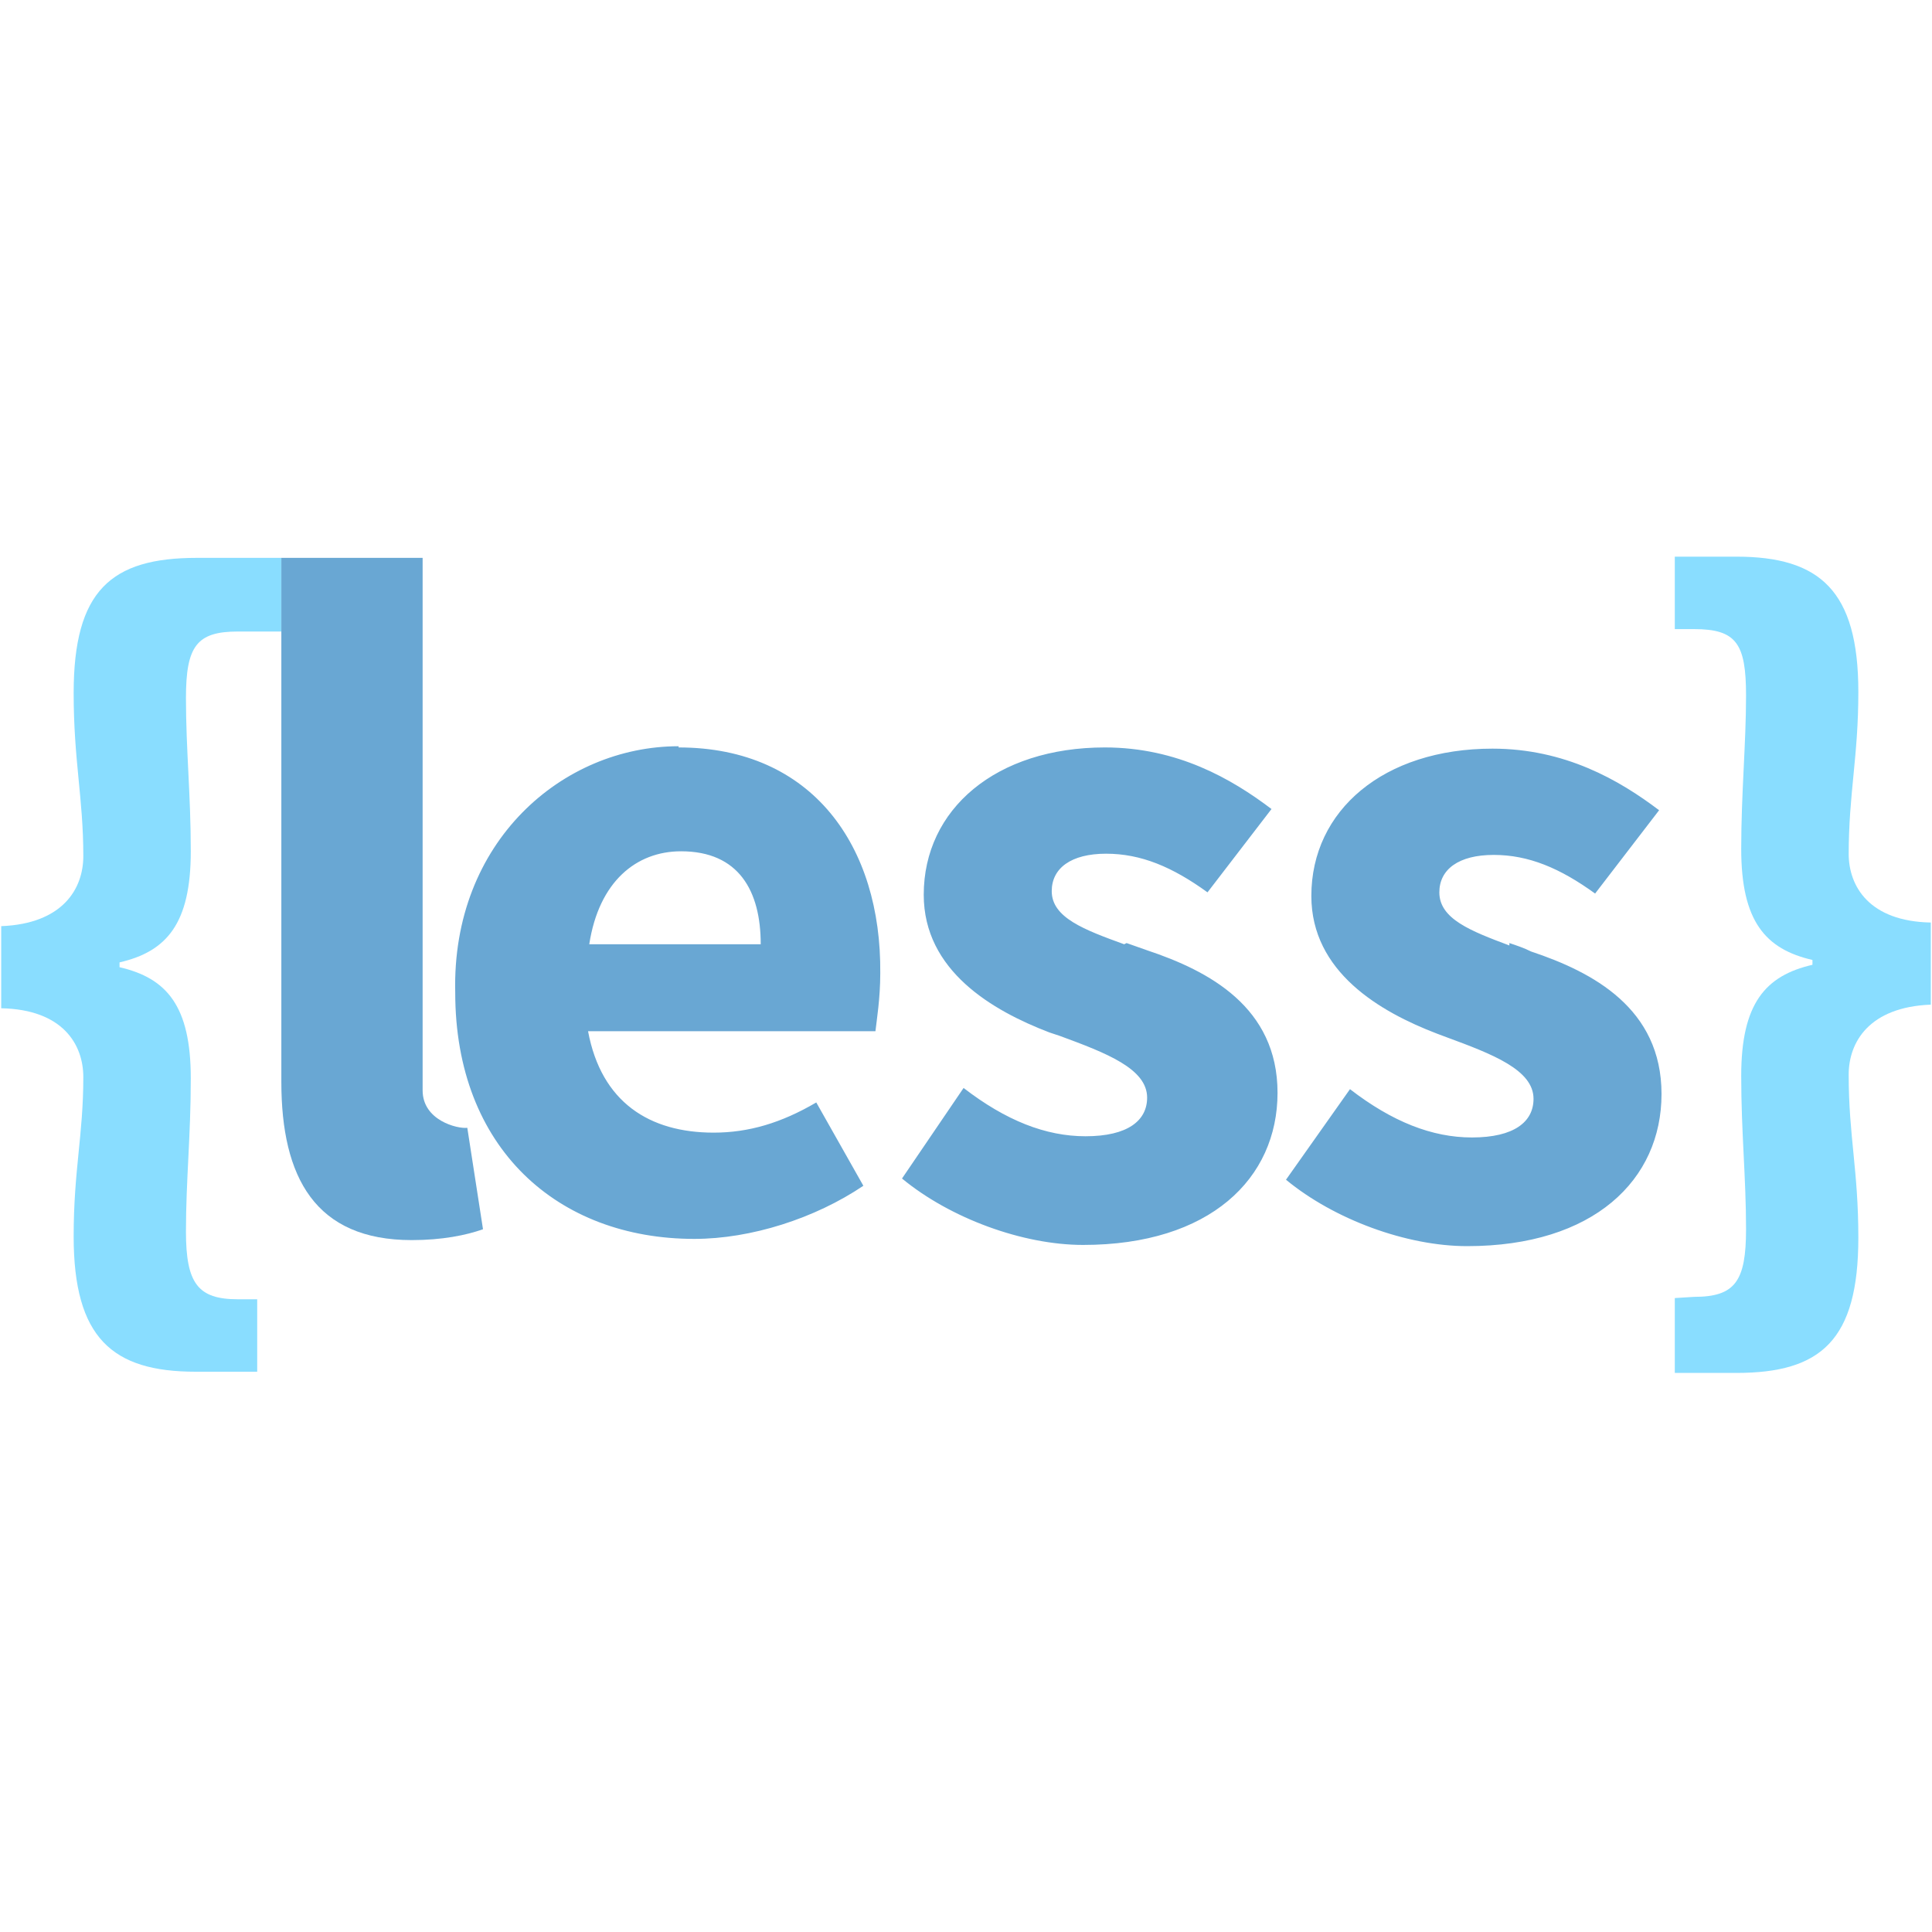 <!--
  Derived from vsc-material-theme-icons
  Licensed under Apache License 2.0
  http://www.apache.org/licenses/LICENSE-2.0

  Modified under GPLv3
-->
<svg viewBox="0 0 16 16" xmlns="http://www.w3.org/2000/svg">
  <path
    d="M5.62,6.18c-.96,0-1.88.79-1.85,2.04,0,1.29.85,2.04,1.98,2.04.47,0,1-.17,1.4-.44l-.39-.69c-.29.17-.56.25-.85.25-.53,0-.93-.25-1.04-.84h2.38c.01-.09.04-.27.04-.48.01-1.05-.56-1.87-1.67-1.87ZM9.33,7.81c.06.02.11.04.17.06.51.17,1.08.47,1.08,1.18s-.56,1.26-1.61,1.26c-.5,0-1.1-.22-1.5-.55l.51-.75c.35.27.68.4,1.01.4.35,0,.51-.13.51-.32,0-.24-.34-.37-.72-.51l-.09-.03c-.47-.18-1.04-.51-1.04-1.14,0-.71.6-1.22,1.5-1.22.6,0,1.05.26,1.38.51l-.53.69c-.29-.21-.55-.32-.84-.32s-.45.12-.45.31c0,.22.27.32.6.44ZM12.5,7.81h0c.06.02.12.04.18.07.51.17,1.08.47,1.08,1.18s-.56,1.26-1.61,1.26c-.5,0-1.1-.22-1.5-.55l.53-.75c.35.27.68.4,1.01.4.35,0,.51-.13.51-.32,0-.24-.34-.37-.72-.51l-.08-.03c-.47-.18-1.04-.51-1.04-1.14,0-.71.6-1.22,1.5-1.22.6,0,1.05.26,1.38.51l-.53.69c-.29-.21-.55-.32-.84-.32s-.45.12-.45.31c0,.22.26.32.58.44ZM5.64,7.05c-.37,0-.68.25-.76.77h1.42c0-.44-.18-.77-.66-.77Z"
    fill="#69a7d3"
    fill-rule="evenodd"
  />
  <path
    d="M2.33,4.62h-.7c-.71,0-1.02.27-1.02,1.12,0,.56.08.87.08,1.35,0,.27-.17.56-.68.58v.68c.51.01.68.3.68.57,0,.48-.08.77-.08,1.32,0,.84.32,1.12,1.01,1.12h.51v-.6h-.16c-.33,0-.43-.13-.43-.56s.04-.79.04-1.27c0-.6-.2-.83-.59-.92v-.04c.39-.09.59-.32.59-.92,0-.47-.04-.84-.04-1.27s.09-.55.43-.55h.36v-.61Z"
    fill="#89ddff"
  />
  <path
    d="M15.31,7.08c0-.51.08-.81.08-1.35,0-.84-.32-1.12-1.01-1.12h-.51v.6h.16c.35,0,.43.12.43.55,0,.4-.04.81-.04,1.27,0,.6.2.83.59.92v.04c-.39.09-.59.32-.59.92,0,.47.04.84.04,1.27s-.09.56-.43.56h0s-.16.01-.16.01v.62h.51c.7,0,1.01-.27,1.01-1.12,0-.56-.08-.84-.08-1.35,0-.27.17-.56.68-.58v-.68c-.51-.01-.68-.3-.68-.57Z"
    fill="#89ddff"
  />
  <path
    d="M3.5,9.02v-4.4h-1.17v4.34c0,.79.28,1.31,1.08,1.31.25,0,.45-.04.59-.09l-.13-.84c-.08.01-.37-.06-.37-.31Z"
    fill="#69a7d3"
  />
</svg>
